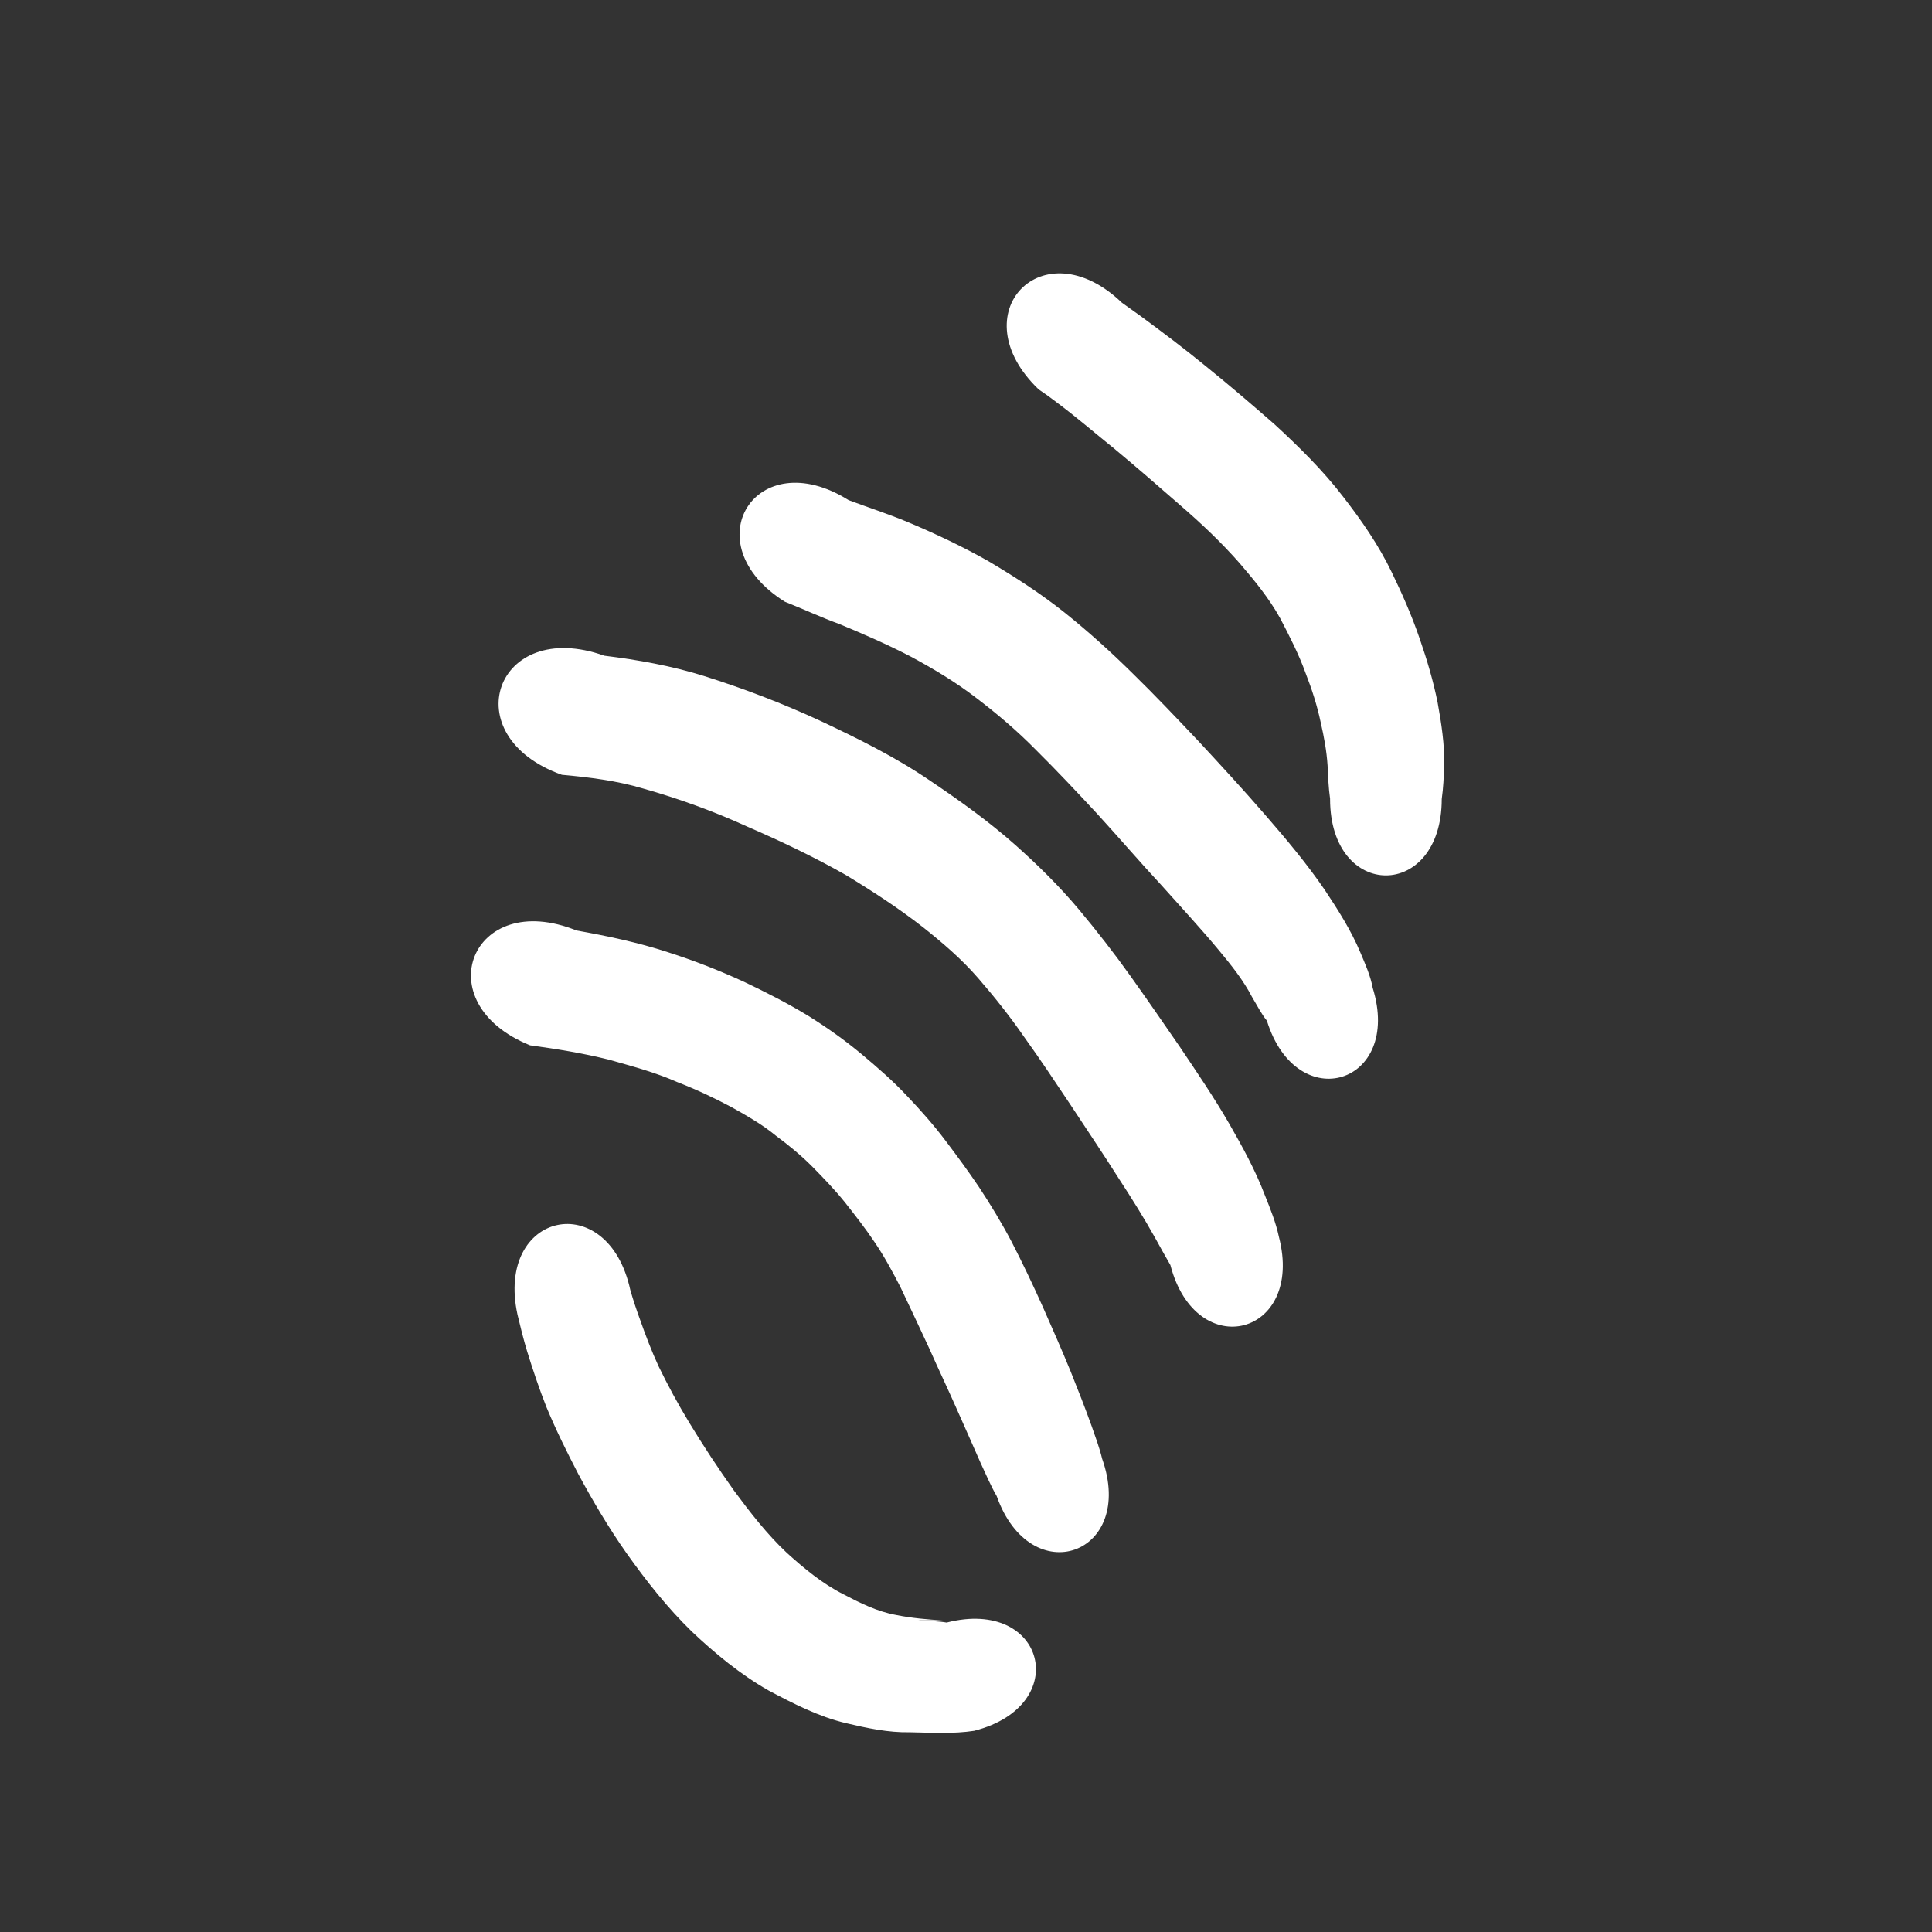 <?xml version="1.0" encoding="UTF-8" standalone="no"?>
<!-- Created with Inkscape (http://www.inkscape.org/) -->

<svg
   xmlns:dc="http://purl.org/dc/elements/1.1/"
   xmlns:cc="http://creativecommons.org/ns#"
   xmlns:rdf="http://www.w3.org/1999/02/22-rdf-syntax-ns#"
   xmlns:svg="http://www.w3.org/2000/svg"
   xmlns="http://www.w3.org/2000/svg"
   xmlns:sodipodi="http://sodipodi.sourceforge.net/DTD/sodipodi-0.dtd"
   xmlns:inkscape="http://www.inkscape.org/namespaces/inkscape"
   width="96"
   height="96"
   viewBox="0 0 96 96"
   id="svg2"
   version="1.1"
   inkscape:version="0.91 r13725"
   sodipodi:docname="rock.svg"
   inkscape:export-filename="/Users/Ryan/Desktop/RPSLS/rock.png"
   inkscape:export-xdpi="90"
   inkscape:export-ydpi="90">
  <rect x="0" y="0" width="96" height="96" fill="#333333" stroke="none"/>
  <defs
     id="defs4" />
  <sodipodi:namedview
     id="base"
     pagecolor="#ffffff"
     bordercolor="#666666"
     borderopacity="1.0"
     inkscape:pageopacity="0.0"
     inkscape:pageshadow="2"
     inkscape:zoom="2.7589218"
     inkscape:cx="-31.095417"
     inkscape:cy="42.512467"
     inkscape:document-units="px"
     inkscape:current-layer="layer1"
     showgrid="false"
     units="px"
     inkscape:window-width="1440"
     inkscape:window-height="777"
     inkscape:window-x="0"
     inkscape:window-y="0"
     inkscape:window-maximized="1" />
  <g
     inkscape:label="Calque 1"
     inkscape:groupmode="layer"
     id="layer1"
     transform="translate(0,-956.362)">
    <g
       id="g6552"
       style="fill:#ffffff">
      <path
         inkscape:connector-curvature="0"
         d="m 49.524,1030.7 c -0.302,-0.523 -0.533,-1.081 -0.79,-1.627 -0.38,-0.869 -0.767,-1.735 -1.152,-2.603 -0.457,-1.042 -0.949,-2.067 -1.408,-3.107 -0.474,-1.022 -0.954,-2.04 -1.437,-3.058 -0.391,-0.757 -0.793,-1.508 -1.273,-2.213 -0.451,-0.675 -0.951,-1.315 -1.453,-1.953 -0.502,-0.632 -1.064,-1.212 -1.629,-1.788 -0.564,-0.569 -1.187,-1.082 -1.83,-1.558 -0.677,-0.559 -1.442,-0.99 -2.204,-1.419 -0.878,-0.468 -1.779,-0.888 -2.706,-1.248 -1.084,-0.479 -2.231,-0.783 -3.368,-1.105 -1.295,-0.326 -2.613,-0.537 -3.935,-0.717 -5.206,-2.102 -2.902,-7.809 2.304,-5.707 l 0,0 c 1.531,0.274 3.058,0.593 4.538,1.078 1.309,0.418 2.587,0.916 3.834,1.494 1.078,0.515 2.145,1.056 3.165,1.68 0.927,0.579 1.817,1.21 2.655,1.912 0.776,0.65 1.541,1.315 2.234,2.056 0.683,0.715 1.338,1.459 1.933,2.25 0.556,0.735 1.1,1.477 1.617,2.239 0.59,0.891 1.145,1.806 1.644,2.752 0.549,1.067 1.066,2.15 1.556,3.246 0.47,1.064 0.941,2.128 1.381,3.205 0.361,0.899 0.715,1.801 1.043,2.714 0.187,0.536 0.388,1.068 0.521,1.621 1.692,4.78 -3.549,6.635 -5.24,1.854 z"
         id="path4412"
         style="opacity:1;fill:#ffffff;fill-opacity:1;stroke:none;stroke-width:6;stroke-miterlimit:4;stroke-dasharray:none;stroke-opacity:1" />
      <path
         inkscape:connector-curvature="0"
         d="m 58.156,1019.221 c -0.26,-0.441 -0.503,-0.891 -0.752,-1.338 -0.561,-1.007 -1.176,-1.984 -1.805,-2.95 -0.781,-1.235 -1.599,-2.446 -2.402,-3.667 -0.757,-1.134 -1.511,-2.271 -2.308,-3.378 -0.706,-1.021 -1.477,-1.995 -2.292,-2.931 -0.817,-0.943 -1.763,-1.749 -2.736,-2.523 -1.22,-0.952 -2.517,-1.794 -3.839,-2.596 -1.58,-0.899 -3.226,-1.68 -4.893,-2.403 -1.676,-0.764 -3.407,-1.393 -5.178,-1.893 -1.315,-0.391 -2.673,-0.557 -4.034,-0.681 -5.398,-1.926 -3.287,-7.843 2.111,-5.917 l 0,0 c 1.674,0.207 3.336,0.501 4.949,1.007 1.982,0.624 3.922,1.367 5.809,2.241 1.866,0.879 3.724,1.796 5.431,2.963 1.463,0.985 2.901,2.013 4.223,3.184 1.132,1.007 2.212,2.071 3.186,3.235 0.886,1.062 1.736,2.151 2.539,3.277 0.828,1.161 1.639,2.334 2.447,3.509 0.852,1.268 1.713,2.531 2.477,3.855 0.658,1.148 1.297,2.31 1.767,3.55 0.269,0.67 0.542,1.345 0.692,2.054 1.279,4.918 -4.113,6.32 -5.392,1.402 z"
         id="path4418"
         style="opacity:1;fill:#ffffff;fill-opacity:1;stroke:none;stroke-width:6;stroke-miterlimit:4;stroke-dasharray:none;stroke-opacity:1" />
      <path
         inkscape:connector-curvature="0"
         d="m 62.952,1007.08 c -0.257,-0.305 -0.501,-0.784 -0.748,-1.195 -0.426,-0.817 -1.003,-1.539 -1.589,-2.245 -0.921,-1.117 -1.91,-2.176 -2.873,-3.257 -1.1,-1.182 -2.149,-2.409 -3.239,-3.6 -0.995,-1.069 -1.994,-2.135 -3.032,-3.162 -0.927,-0.943 -1.929,-1.795 -2.981,-2.594 -1.013,-0.779 -2.113,-1.435 -3.236,-2.04 -1.15,-0.598 -2.338,-1.116 -3.534,-1.612 -0.921,-0.336 -1.81,-0.752 -2.72,-1.113 -4.606,-2.888 -1.44,-7.937 3.166,-5.049 l 0,0 c 0.969,0.363 1.955,0.681 2.911,1.078 1.383,0.581 2.744,1.222 4.049,1.963 1.311,0.778 2.593,1.604 3.786,2.556 1.179,0.944 2.299,1.957 3.374,3.019 1.107,1.081 2.172,2.205 3.236,3.329 1.127,1.214 2.249,2.432 3.334,3.684 1.042,1.201 2.069,2.419 2.967,3.734 0.663,0.997 1.308,2.007 1.773,3.115 0.237,0.564 0.504,1.153 0.612,1.756 1.491,4.795 -3.767,6.43 -5.257,1.634 z"
         id="path4420"
         style="opacity:1;fill:#ffffff;fill-opacity:1;stroke:none;stroke-width:6;stroke-miterlimit:4;stroke-dasharray:none;stroke-opacity:1" />
      <path
         inkscape:connector-curvature="0"
         d="m 66.093,996.064 c -0.08,-0.551 -0.099,-1.108 -0.126,-1.663 -0.046,-0.721 -0.177,-1.427 -0.339,-2.13 -0.175,-0.84 -0.439,-1.657 -0.751,-2.456 -0.342,-0.95 -0.804,-1.846 -1.269,-2.739 -0.551,-0.992 -1.273,-1.869 -2.009,-2.727 -0.909,-1.035 -1.913,-1.983 -2.955,-2.883 -1.084,-0.946 -2.169,-1.891 -3.276,-2.81 -0.965,-0.776 -1.902,-1.588 -2.896,-2.326 -0.579,-0.431 -0.292,-0.226 -0.86,-0.617 -3.933,-3.769 0.199,-8.081 4.132,-4.312 l 0,0 c 0.657,0.467 0.333,0.235 0.971,0.694 1.066,0.787 2.126,1.583 3.151,2.423 1.181,0.952 2.333,1.938 3.475,2.937 1.212,1.116 2.389,2.275 3.396,3.584 0.913,1.178 1.765,2.403 2.414,3.75 0.524,1.077 1.005,2.174 1.393,3.308 0.362,1.042 0.676,2.101 0.893,3.183 0.188,1.031 0.344,2.07 0.329,3.121 -0.027,0.555 -0.046,1.112 -0.126,1.663 0,5.062 -5.549,5.062 -5.549,0 z"
         id="path4422"
         style="opacity:1;fill:#ffffff;fill-opacity:1;stroke:none;stroke-width:6;stroke-miterlimit:4;stroke-dasharray:none;stroke-opacity:1" />
      <path
         inkscape:connector-curvature="0"
         d="m 48.418,1042.363 c -1.061,0.164 -2.146,0.092 -3.211,0.074 -1.074,0.021 -2.124,-0.206 -3.163,-0.451 -1.366,-0.323 -2.622,-0.973 -3.855,-1.625 -1.399,-0.798 -2.638,-1.821 -3.806,-2.921 -1.216,-1.183 -2.269,-2.518 -3.25,-3.899 -0.888,-1.264 -1.677,-2.597 -2.409,-3.957 -0.561,-1.082 -1.102,-2.172 -1.569,-3.297 -0.362,-0.913 -0.673,-1.844 -0.964,-2.782 -0.183,-0.603 -0.332,-1.215 -0.479,-1.828 -1.107,-5.115 4.501,-6.328 5.608,-1.213 l 0,0 c 0.145,0.507 0.314,1.007 0.495,1.502 0.272,0.771 0.564,1.537 0.907,2.28 0.46,0.952 0.965,1.88 1.513,2.784 0.704,1.163 1.454,2.298 2.242,3.407 0.804,1.086 1.637,2.162 2.624,3.089 0.859,0.775 1.753,1.518 2.791,2.046 0.843,0.441 1.697,0.87 2.643,1.039 0.767,0.155 1.541,0.22 2.321,0.269 -2.53,0 -0.41,-0.014 0.18,0.107 4.903,-1.259 6.283,4.116 1.38,5.375 z"
         id="path4424"
         style="opacity:1;fill:#ffffff;fill-opacity:1;stroke:none;stroke-width:6;stroke-miterlimit:4;stroke-dasharray:none;stroke-opacity:1" />
    </g>
  </g>
  <g
     inkscape:groupmode="layer"
     id="layer2"
     inkscape:label="trace" />
</svg>
